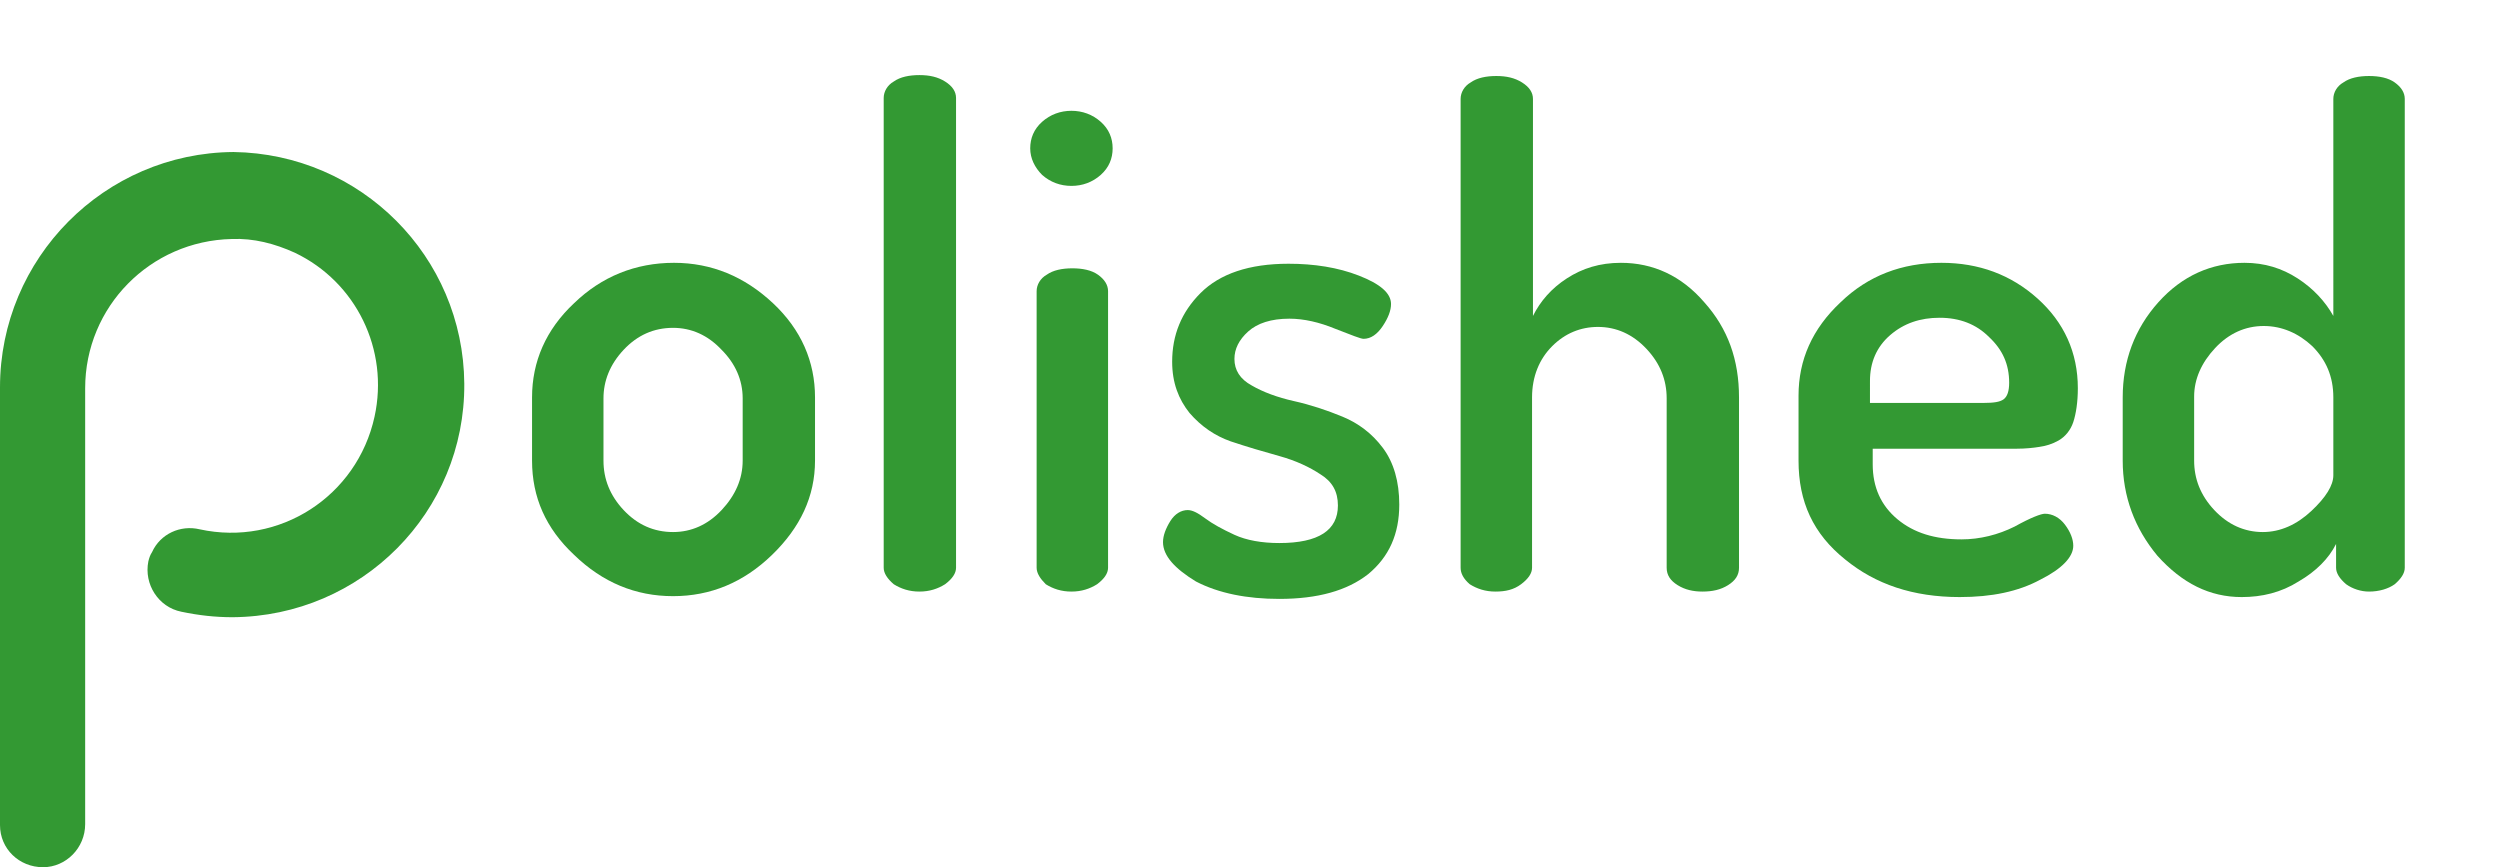 <?xml version="1.0" encoding="utf-8"?>
<!-- Generator: Adobe Illustrator 21.1.0, SVG Export Plug-In . SVG Version: 6.00 Build 0)  -->
<svg version="1.1" id="Layer_1" xmlns="http://www.w3.org/2000/svg" xmlns:xlink="http://www.w3.org/1999/xlink" x="0px" y="0px"
	 viewBox="0 0 273 94.7" style="enable-background:new 0 0 273 94.7;" xml:space="preserve">
<style type="text/css">
	.st0{fill:#339933;}
	.st1{enable-background:new    ;}
</style>
<title>logo-polished</title>
<g id="Layer_2">
	<path class="st0" d="M50.7,41.9c0.1,14-11.2,25.4-25.3,25.5c-1.9,0-3.7-0.2-5.6-0.6c-2.5-0.5-4.1-3-3.6-5.5c0.1-0.4,0.2-0.7,0.4-1
		l0,0c0.9-2,3.1-3,5.2-2.5c8.7,1.9,17.2-3.6,19.1-12.3c1.6-7.3-2-14.7-8.7-17.9c-2.2-1-4.5-1.6-6.9-1.5c-8.9,0.2-16,7.4-16,16.3V90
		c0,2.6-2.1,4.7-4.6,4.7c0,0,0,0,0,0l0,0c-2.6,0-4.7-2-4.7-4.6c0,0,0,0,0,0V42.3c0-14.1,11.4-25.6,25.5-25.7
		C39.4,16.8,50.6,28,50.7,41.9z"/>
	<g class="st1">
		<path class="st0" d="M58.1,50.3v-6.9c0-3.9,1.5-7.4,4.6-10.3c3-2.9,6.7-4.4,10.9-4.4c4.1,0,7.7,1.5,10.8,4.4
			c3.1,2.9,4.6,6.4,4.6,10.3v6.9c0,3.9-1.6,7.3-4.7,10.3c-3.1,3-6.7,4.5-10.8,4.5c-4.1,0-7.7-1.5-10.8-4.5
			C59.6,57.7,58.1,54.3,58.1,50.3z M65.9,50.3c0,2,0.7,3.8,2.2,5.4c1.5,1.6,3.3,2.4,5.4,2.4c2,0,3.8-0.8,5.3-2.4
			c1.5-1.6,2.3-3.4,2.3-5.4v-6.8c0-2-0.8-3.8-2.3-5.3c-1.5-1.6-3.3-2.4-5.3-2.4c-2.1,0-3.9,0.8-5.4,2.4c-1.5,1.6-2.2,3.4-2.2,5.3
			V50.3z"/>
		<path class="st0" d="M96.5,62V10.7c0-0.7,0.4-1.4,1.1-1.8c0.7-0.5,1.7-0.7,2.8-0.7c1.1,0,2,0.2,2.8,0.7c0.8,0.5,1.2,1.1,1.2,1.8
			V62c0,0.6-0.4,1.2-1.2,1.8c-0.8,0.5-1.7,0.8-2.8,0.8c-1.1,0-2-0.3-2.8-0.8C96.9,63.2,96.5,62.6,96.5,62z"/>
		<path class="st0" d="M112.5,16.2c0-1.1,0.4-2.1,1.3-2.9c0.9-0.8,2-1.2,3.2-1.2c1.2,0,2.3,0.4,3.2,1.2s1.3,1.8,1.3,2.9
			c0,1.1-0.4,2.1-1.3,2.9c-0.9,0.8-2,1.2-3.2,1.2c-1.2,0-2.3-0.4-3.2-1.2C113,18.3,112.5,17.3,112.5,16.2z M113.2,62V31.8
			c0-0.7,0.4-1.4,1.1-1.8c0.7-0.5,1.7-0.7,2.8-0.7c1.1,0,2.1,0.2,2.8,0.7c0.7,0.5,1.1,1.1,1.1,1.8V62c0,0.6-0.4,1.2-1.2,1.8
			c-0.8,0.5-1.7,0.8-2.8,0.8c-1.1,0-2-0.3-2.8-0.8C113.6,63.2,113.2,62.6,113.2,62z"/>
		<path class="st0" d="M127,59.2c0-0.7,0.3-1.5,0.8-2.3s1.2-1.2,1.9-1.2c0.5,0,1.1,0.3,1.9,0.9c0.8,0.6,1.9,1.2,3.2,1.8
			s3,0.9,4.9,0.9c4.3,0,6.4-1.4,6.4-4.1c0-1.5-0.6-2.6-1.9-3.4c-1.2-0.8-2.7-1.5-4.5-2c-1.8-0.5-3.5-1-5.3-1.6
			c-1.7-0.6-3.2-1.6-4.5-3.1c-1.2-1.5-1.9-3.3-1.9-5.6c0-2.9,1-5.4,3.1-7.5s5.3-3.2,9.6-3.2c2.8,0,5.4,0.4,7.7,1.3
			c2.3,0.9,3.5,1.9,3.5,3.1c0,0.7-0.3,1.5-0.9,2.4c-0.6,0.9-1.3,1.4-2.1,1.4c-0.3,0-1.3-0.4-3.1-1.1c-1.7-0.7-3.4-1.1-5-1.1
			c-2,0-3.5,0.5-4.5,1.4c-1,0.9-1.5,1.9-1.5,3c0,1.2,0.6,2.2,1.9,2.9c1.2,0.7,2.8,1.3,4.6,1.7s3.6,1,5.3,1.7s3.2,1.8,4.4,3.4
			c1.2,1.6,1.8,3.7,1.8,6.2c0,3.2-1.1,5.7-3.4,7.6c-2.3,1.8-5.5,2.7-9.7,2.7c-3.5,0-6.6-0.6-9.1-1.9C128.3,62.1,127,60.7,127,59.2z"
			/>
		<path class="st0" d="M159.5,62V10.8c0-0.7,0.4-1.4,1.1-1.8c0.7-0.5,1.7-0.7,2.8-0.7c1.1,0,2,0.2,2.8,0.7c0.8,0.5,1.2,1.1,1.2,1.8
			v23.7c0.8-1.6,2-3,3.7-4.1c1.7-1.1,3.6-1.7,5.9-1.7c3.5,0,6.6,1.4,9.1,4.3c2.6,2.9,3.8,6.3,3.8,10.4V62c0,0.8-0.4,1.4-1.2,1.9
			c-0.8,0.5-1.7,0.7-2.8,0.7c-1,0-1.9-0.2-2.7-0.7c-0.8-0.5-1.2-1.1-1.2-1.9V43.5c0-2-0.7-3.8-2.2-5.4c-1.5-1.6-3.3-2.4-5.3-2.4
			c-1.9,0-3.6,0.7-5,2.1c-1.4,1.4-2.2,3.3-2.2,5.6V62c0,0.6-0.4,1.2-1.2,1.8s-1.7,0.8-2.8,0.8c-1.1,0-2-0.3-2.8-0.8
			C159.8,63.2,159.5,62.6,159.5,62z"/>
		<path class="st0" d="M196.4,50.3v-7.1c0-3.9,1.5-7.3,4.6-10.2c3-2.9,6.7-4.3,11-4.3c4.1,0,7.6,1.3,10.5,3.9
			c2.9,2.6,4.4,5.9,4.4,9.8c0,1.5-0.2,2.8-0.5,3.7c-0.3,0.9-0.9,1.6-1.6,2c-0.7,0.4-1.4,0.6-2.1,0.7c-0.6,0.1-1.5,0.2-2.5,0.2h-15.7
			v1.7c0,2.5,0.9,4.5,2.7,6s4.1,2.2,7,2.2c2,0,4-0.5,5.8-1.4c1.8-1,2.9-1.4,3.3-1.4c0.8,0,1.6,0.4,2.2,1.2c0.6,0.8,0.9,1.6,0.9,2.3
			c0,1.2-1.2,2.5-3.6,3.7c-2.4,1.3-5.3,1.9-8.8,1.9c-5.1,0-9.2-1.4-12.5-4.1C198,58.3,196.4,54.8,196.4,50.3z M204.2,44h12.4
			c1.1,0,1.8-0.1,2.2-0.4s0.6-0.9,0.6-1.8c0-2-0.7-3.6-2.2-5c-1.4-1.4-3.2-2.1-5.4-2.1c-2.1,0-3.9,0.6-5.4,1.9c-1.5,1.3-2.2,3-2.2,5
			V44z"/>
		<path class="st0" d="M231.8,50.3v-6.9c0-4,1.3-7.5,3.9-10.4c2.6-2.9,5.8-4.3,9.4-4.3c2.2,0,4.1,0.6,5.8,1.7c1.7,1.1,3,2.5,3.9,4.1
			V10.8c0-0.7,0.4-1.4,1.1-1.8c0.7-0.5,1.7-0.7,2.8-0.7c1.1,0,2.1,0.2,2.8,0.7c0.7,0.5,1.1,1.1,1.1,1.8V62c0,0.6-0.4,1.2-1.1,1.8
			c-0.7,0.5-1.7,0.8-2.8,0.8c-0.9,0-1.8-0.3-2.5-0.8c-0.7-0.6-1.1-1.2-1.1-1.8v-2.6c-0.8,1.6-2.2,3-4.1,4.1c-1.9,1.2-4,1.7-6.2,1.7
			c-3.5,0-6.5-1.5-9.2-4.5C233.1,57.7,231.8,54.2,231.8,50.3z M239.6,50.3c0,2,0.7,3.8,2.2,5.4c1.5,1.6,3.3,2.4,5.3,2.4
			c1.9,0,3.7-0.8,5.3-2.3c1.6-1.5,2.4-2.8,2.4-3.9v-8.5c0-2.3-0.8-4.1-2.3-5.6c-1.5-1.4-3.3-2.2-5.3-2.2c-2,0-3.8,0.8-5.3,2.4
			c-1.5,1.6-2.3,3.4-2.3,5.3V50.3z"/>
	</g>
</g>
</svg>
